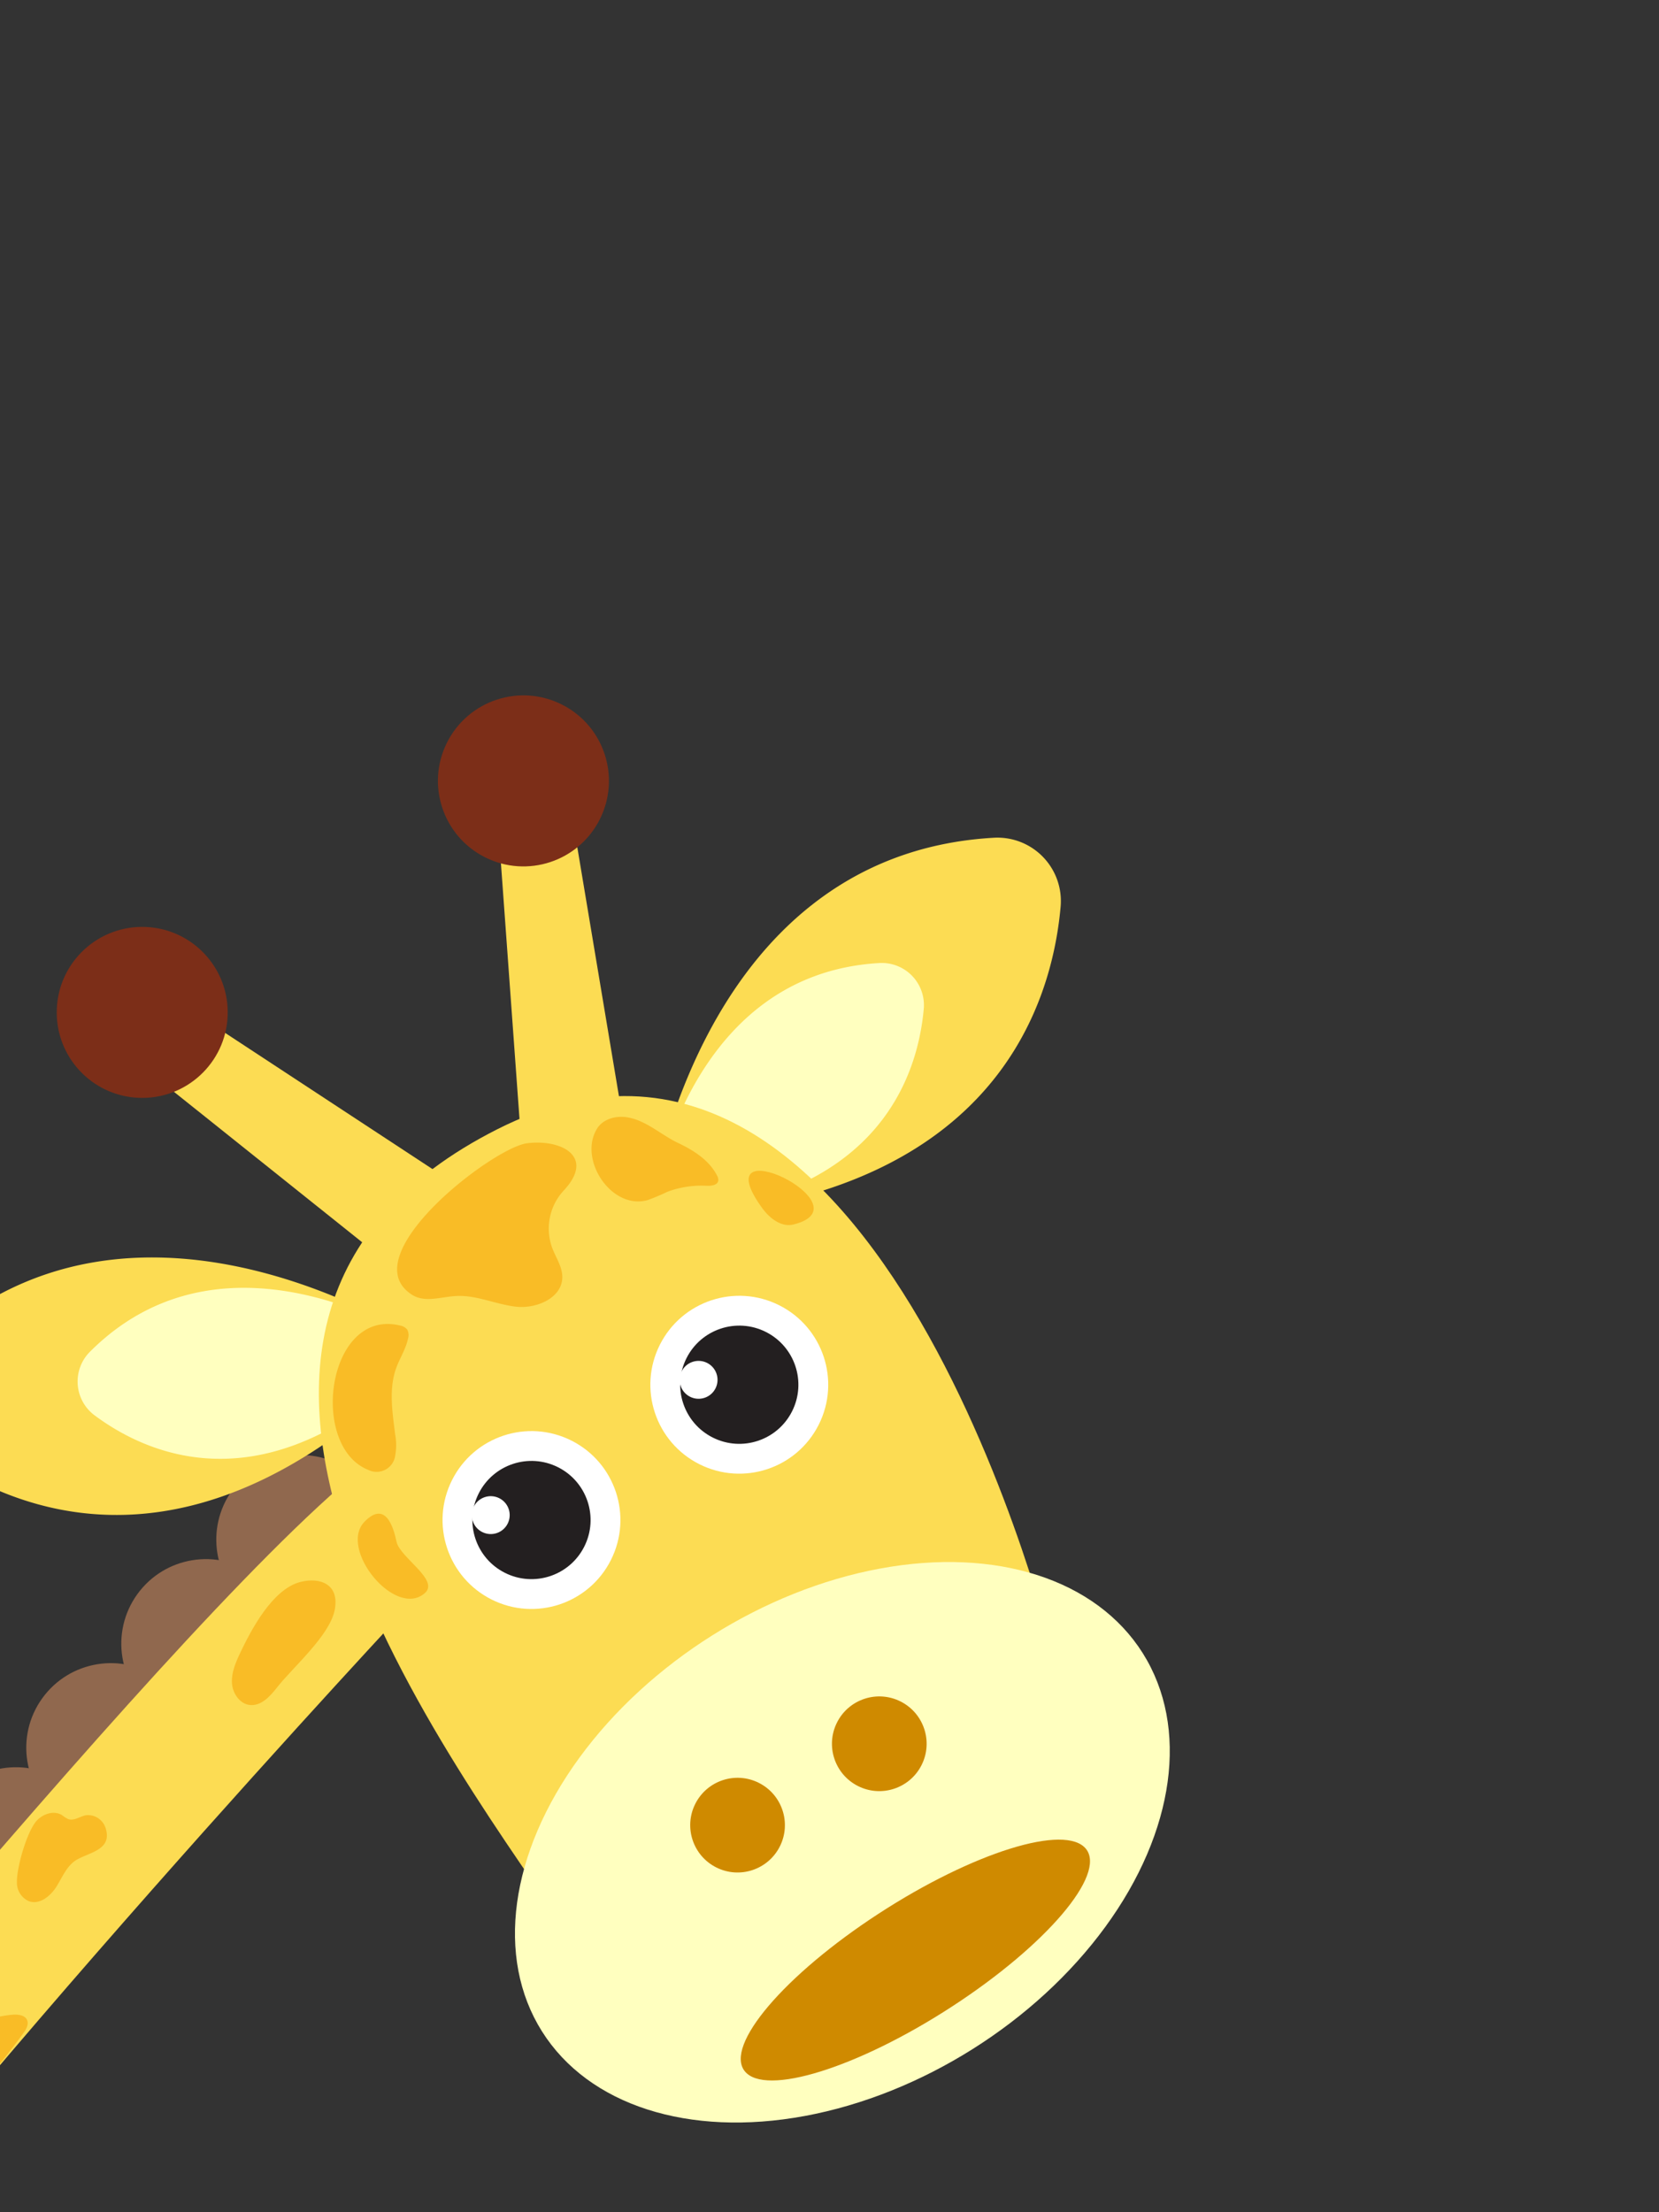 <svg id="Layer_1" data-name="Layer 1" xmlns="http://www.w3.org/2000/svg" xmlns:xlink="http://www.w3.org/1999/xlink" width="450" height="600" viewBox="0 0 450 600">
  <rect x="0" y="0" width="450" height="600" fill="#333333" stroke="none"/>
  <defs>
    <style>
      .cls-1 {
        fill: none;
      }

      .cls-2 {
        clip-path: url(#clip-path);
      }

      .cls-3 {
        fill: #f9bc26;
      }

      .cls-4 {
        fill: #fbdb55;
      }

      .cls-5 {
        fill: #90684e;
      }

      .cls-6 {
        fill: #fbdc50;
      }

      .cls-7 {
        fill: #fcdc53;
      }

      .cls-8 {
        clip-path: url(#clip-path-2);
      }

      .cls-9 {
        fill: #ffffbf;
      }

      .cls-10 {
        fill: #7c2e18;
      }

      .cls-11 {
        fill: #fff;
      }

      .cls-12 {
        fill: #231f20;
      }

      .cls-13 {
        fill: #cf8a00;
      }
    </style>
    <clipPath id="clip-path">
      <rect class="cls-1" x="544" width="450" height="600"/>
    </clipPath>
    <clipPath id="clip-path-2">
      <rect class="cls-1" width="450" height="600"/>
    </clipPath>
  </defs>
  <title>9_giraffe_stand_up</title>
  <g class="cls-2">
    <g>
      <path class="cls-3" d="M324.2,596.49,227.71,710.57a21.66,21.66,0,0,1-15,7.62h0a21.66,21.66,0,0,1-23.16-21l0-.57a21.66,21.66,0,0,1,6.93-16.49L305.31,579.2S324.85,597.13,324.2,596.49Z"/>
      <path class="cls-4" d="M334.94,609.08l-78,127.44a21.66,21.66,0,0,1-13.7,9.82h0a21.66,21.66,0,0,1-26.08-17.23l-.1-.56a21.66,21.66,0,0,1,4.34-17.35l92.26-116.33S335.69,609.61,334.94,609.08Z"/>
      <g>
        <g>
          <path class="cls-5" d="M392.62,421.54s7-30.87-5.39-40.87c-5.85-.95,3.73,19-1.29,15.39s-8.46-17-13.3-11.75,9.4,11.12,9.29,14.3-15-10.83-18.66-5.82S385.77,414.44,392.62,421.54Z"/>
          <path class="cls-6" d="M404.37,462.64S404.29,431,394.08,415l-8.63,1.41s4,39.84-2.55,50.38Z"/>
        </g>
        <path class="cls-7" d="M732.7,349.7S607.14,484,544.28,571.25,461.68,701.9,420.45,681.81s-19.27-29.25-96.82-73.59c-51-25.21-28.77-53.38,2-90.76s45.76-68.84,88.3-61.24c17.43,3.11,39.18,19.08,56.76,33.21,23.71,19,43.32,44.2,55.85,34.47,21.81-16.94,166.05-201.16,206.53-220S768.33,321.58,732.7,349.7Z"/>
        <g>
          <path class="cls-3" d="M406.46,526.48c9.85-1,29.91,12.61,39.14,17.65,8.74,4.77,23.06,13.37,12.32,24-4.36,4.32-11.82,3.54-16.78,7.16-2.73,2-4.52,5.22-7.57,6.68a11.76,11.76,0,0,1-6.2.81c-11.31-1.09-20.05-10.32-26.27-19.83-4.06-6.21-7.64-13.2-7.43-20.63S399.07,527.21,406.46,526.48Z"/>
          <path class="cls-3" d="M363.66,621.1c3.08,2.71,5.18,6.47,8.87,3,2-1.82,2.61-5.85,3.22-8.34,1.44-5.83,1.34-12.73-4.09-16.61s-13.12-2.23-18.35-6.09c-3.64-2.69-5.35-7.55-9.27-9.81-5.66-3.27-14,2.11-13.39,8.61.54,5.64,6,9.3,10.74,12.36A186.66,186.66,0,0,1,363.66,621.1Z"/>
          <path class="cls-3" d="M357.44,496.08a49.27,49.27,0,0,0-3.06,5.65c-1.26,2.91-1.75,6.77.65,8.84,2.77,2.39,7.1.57,9.9-1.77a65.46,65.46,0,0,0,8.71-9.47l14.05-17.47c1.28-1.59,2.61-3.29,2.91-5.3a7.85,7.85,0,0,0-2.57-6.51c-4.5-4.43-9.54-3.46-14.12.56-2.78,2.44-4.81,5.59-6.8,8.7C363.68,484.68,360.74,490.57,357.44,496.08Z"/>
        </g>
      </g>
    </g>
  </g>
  <g class="cls-8">
    <g>
      <g>
        <g>
          <circle class="cls-5" cx="81.62" cy="417.59" r="22.95" transform="translate(-304.91 239.72) rotate(-54.23)"/>
          <circle class="cls-5" cx="55.85" cy="445.81" r="22.95" transform="translate(-338.51 230.54) rotate(-54.23)"/>
          <circle class="cls-5" cx="30.08" cy="474.03" r="22.95" transform="translate(-372.12 221.35) rotate(-54.23)"/>
          <circle class="cls-5" cx="4.31" cy="502.26" r="22.95" transform="translate(-405.73 212.17) rotate(-54.23)"/>
          <circle class="cls-5" cx="-21.47" cy="530.48" r="22.95" transform="translate(-439.33 202.98) rotate(-54.23)"/>
        </g>
        <g>
          <path class="cls-7" d="M111.7,434.7S-13.86,569-76.72,656.25s-82.6,130.66-123.83,110.56-19.27-29.25-96.82-73.59c-51-25.21-28.77-53.38,2-90.76s45.76-68.84,88.3-61.24c17.43,3.11,39.18,19.08,56.76,33.21,23.71,19,43.32,44.2,55.85,34.47,21.81-16.94,166.05-201.16,206.53-220S147.33,406.58,111.7,434.7Z"/>
          <g>
            <path class="cls-3" d="M65.12,448.37c3-6.31,8.77-17.38,16.37-19.31,5.34-1.36,10.74.61,9.27,7.72-1.44,6.95-11.37,15.46-15.63,20.91-1.88,2.41-4.32,5.07-7.36,4.74-2.79-.3-4.71-3.22-4.86-6S63.92,450.91,65.12,448.37Z"/>
            <path class="cls-3" d="M-12.17,557.28l-17.52,22.78c-1.23,1.6-2.53,3.51-2,5.47.6,2.41,3.74,3.39,6.09,2.58s4-2.81,5.62-4.72c8.71-10.59,18.32-20.88,26.34-32,.74-1,1.48-2.31,1-3.48-.57-1.36-2.39-1.58-3.87-1.48A31.59,31.59,0,0,0-.39,547a7.35,7.35,0,0,0-2.25.71A8.31,8.31,0,0,0-4.27,549C-7.1,551.69-9.84,554-12.17,557.28Z"/>
            <path class="cls-3" d="M4.59,510.73c-.16-4,2.67-13.86,5.29-16.83,1.72-1.94,4.79-3,7-1.55a9.37,9.37,0,0,0,1.57,1c1.54.6,3.13-.63,4.75-1a5,5,0,0,1,5.41,3.35c2,6-4.27,6.63-7.82,8.72-2.64,1.55-3.84,4.64-5.46,7.24s-4.57,5-7.46,4A5.47,5.47,0,0,1,4.59,510.73Z"/>
          </g>
        </g>
      </g>
      <g>
        <g>
          <path class="cls-7" d="M175.72,330.49s12-98.56,93.76-103.27a17.21,17.21,0,0,1,18.2,18.83C285.07,274.71,267.65,327.13,175.72,330.49Z"/>
          <path class="cls-9" d="M176.21,329.78s8-65.45,62.27-68.58a11.43,11.43,0,0,1,12.08,12.5C248.83,292.74,237.26,327.55,176.21,329.78Z"/>
        </g>
        <g>
          <path class="cls-7" d="M117.92,365.89S36.41,309.2-21.56,367.1a17.21,17.21,0,0,0,1.93,26.11C3.49,410.34,54.2,432.24,117.92,365.89Z"/>
          <path class="cls-9" d="M117.06,365.78s-54.13-37.64-92.62.8a11.43,11.43,0,0,0,1.28,17.34C41.07,395.3,74.74,409.84,117.06,365.78Z"/>
        </g>
        <g>
          <polygon class="cls-7" points="172.29 323.64 154.65 218.17 135.05 222.74 142.33 323.01 172.29 323.64"/>
          <circle class="cls-10" cx="141.98" cy="211.8" r="23.19" transform="translate(-111.02 243.56) rotate(-63.32)"/>
        </g>
        <g>
          <polygon class="cls-7" points="121.51 355.53 37.97 288.76 51.51 273.87 135.54 329.05 121.51 355.53"/>
          <circle class="cls-10" cx="38.58" cy="274.6" r="23.19" transform="translate(-237.42 301.39) rotate(-87.55)"/>
        </g>
        <path class="cls-7" d="M286.12,450.06S239.27,253.49,134.88,306.28s-12.45,171.1,21.44,221.3Z"/>
        <ellipse class="cls-9" cx="228.48" cy="499.68" rx="96.28" ry="66.29" transform="translate(-231.01 198.43) rotate(-32.18)"/>
        <g>
          <circle class="cls-11" cx="200.53" cy="375.58" r="24.12" transform="translate(-225.1 386.11) rotate(-63.32)"/>
          <circle class="cls-12" cx="200.53" cy="375.58" r="16.03" transform="translate(-225.1 386.11) rotate(-63.32)"/>
          <circle class="cls-13" cx="238.51" cy="472.96" r="12.84" transform="translate(-291.19 473.7) rotate(-63.32)"/>
          <circle class="cls-13" cx="200.06" cy="495.04" r="12.84" transform="translate(-332.1 451.5) rotate(-63.32)"/>
          <circle class="cls-11" cx="189.48" cy="374.26" r="5.14" transform="translate(-230 375.5) rotate(-63.32)"/>
        </g>
        <g>
          <circle class="cls-11" cx="144.16" cy="412.28" r="24.12" transform="translate(-288.95 355.96) rotate(-63.32)"/>
          <circle class="cls-12" cx="144.16" cy="412.28" r="16.03" transform="translate(-288.95 355.96) rotate(-63.32)"/>
          <circle class="cls-11" cx="133.11" cy="410.95" r="5.14" transform="translate(-293.85 345.35) rotate(-63.32)"/>
        </g>
        <path class="cls-3" d="M111.85,351.22c-16.65-10.43,21.82-39.95,31.09-41.14s18.66,3.58,9.9,12.89a15.19,15.19,0,0,0-3.11,15.34c1,2.74,2.87,5.31,2.79,8.24-.14,5.52-7,8.43-12.44,7.86s-10.73-3.18-16.25-2.91C119.75,351.69,115.3,353.38,111.85,351.22Z"/>
        <path class="cls-3" d="M206.86,327.82c2,2.68,5.11,5.08,8.34,4.29C236,327,190,304.76,206.86,327.82Z"/>
        <path class="cls-3" d="M175.67,325.49c-9.79,2.76-18.92-11-13.71-19.4,1.57-2.52,4.88-3.49,7.83-3.1,5.2.67,9.41,4.73,14,6.94,4.26,2,8.56,4.7,10.71,8.91a2.3,2.3,0,0,1,.34,1.36c-.19,1.23-1.84,1.45-3.08,1.41a26.65,26.65,0,0,0-10.7,1.61A54.51,54.51,0,0,1,175.67,325.49Z"/>
        <path class="cls-3" d="M115.23,432.09c-8,7-23.52-12-16.35-19.38,5.58-5.72,7.79,1.19,8.68,5.45S119.31,428.54,115.23,432.09Z"/>
        <path class="cls-3" d="M91.71,371c-3.34,10.28-1,24,8.17,27.66a5.09,5.09,0,0,0,7.33-3.95,15.81,15.81,0,0,0,0-5.51c-.76-6.1-1.82-12.48.29-18.26,1-2.69,2.62-5.14,3.19-7.95a3.13,3.13,0,0,0-.24-2.38,3.19,3.19,0,0,0-2-1.11C100,357.47,94.23,363.25,91.71,371Z"/>
        <path class="cls-13" d="M294.59,501.48c-5.51-6.95-30.7.91-56.27,17.55S196.48,554.79,202,561.74s30.7-.91,56.27-17.55S300.09,508.43,294.59,501.48Z"/>
      </g>
    </g>
  </g>
</svg>
